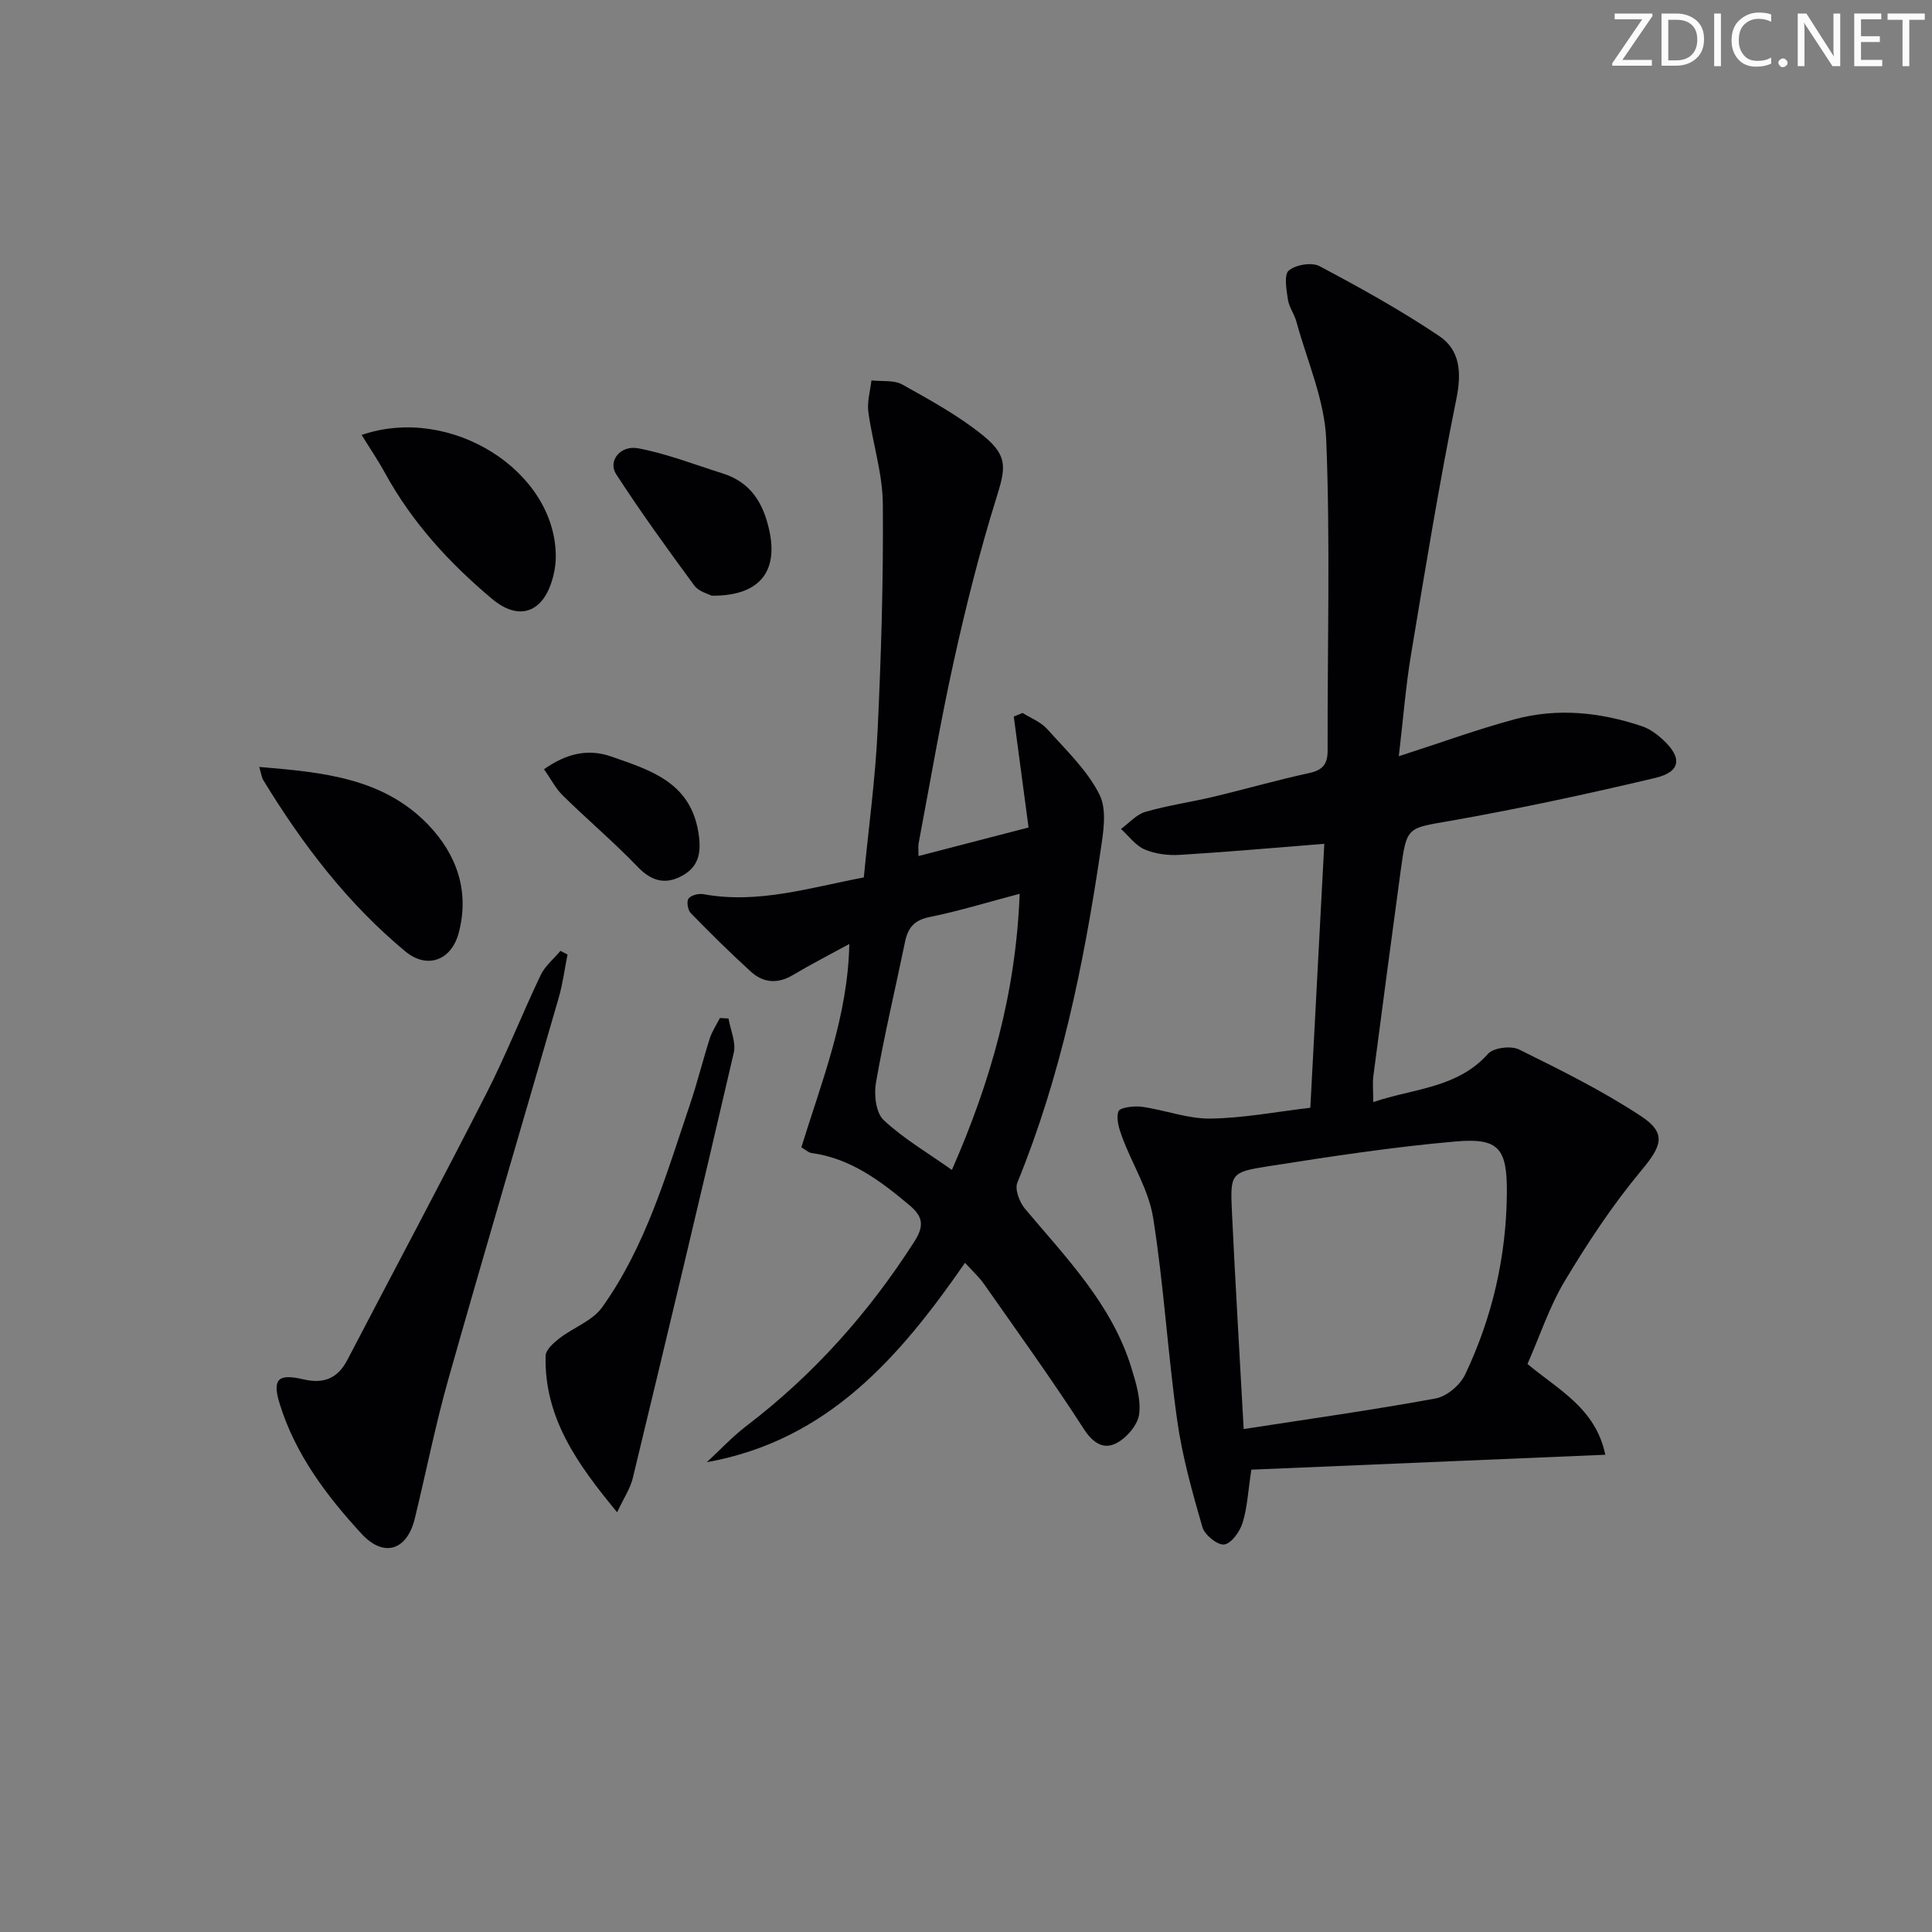 <svg enable-background="new 0 0 400 400" viewBox="0 0 400 400" xmlns="http://www.w3.org/2000/svg"><rect x="0" y="0" width="400" height="400" fill="#808080" stroke="none"/><g fill="#fafbfa"><path d="m342.2 3.2-6.3 9.2h6.1v1.2h-8.2v-.5l6.2-9.1h-5.7v-1.2h7.8v.4z"/><path d="m344 13.7v-10.9h3.1c1.6 0 3 .5 4.1 1.4 1.1 1 1.6 2.2 1.6 3.9s-.5 3-1.6 4-2.5 1.5-4.2 1.5h-3zm1.4-9.6v8.4h1.6c1.4 0 2.5-.4 3.2-1.1.8-.8 1.2-1.8 1.2-3.2s-.4-2.4-1.2-3.1-1.8-1-3.1-1z"/><path d="m356.3 2.8v10.9h-1.4v-10.9z"/><path d="m366.6 13.2c-.8.4-1.8.6-3 .6-1.6 0-2.8-.5-3.7-1.5s-1.4-2.3-1.4-3.9c0-1.7.5-3.2 1.6-4.2s2.4-1.6 4-1.6c1 0 1.9.1 2.6.4v1.5c-.8-.4-1.6-.6-2.6-.6-1.2 0-2.2.4-3 1.2s-1.1 1.9-1.1 3.3c0 1.3.4 2.3 1.1 3.1s1.6 1.1 2.8 1.1c1.1 0 2-.2 2.8-.7v1.3z"/><path d="m368.2 13c0-.3.1-.5.3-.6.2-.2.4-.3.6-.3.3 0 .5.1.7.3s.3.4.3.6-.1.5-.3.6c-.2.2-.4.3-.7.3s-.5-.1-.6-.3c-.2-.2-.3-.4-.3-.6z"/><path d="m381.1 13.7h-1.7l-5.5-8.4c-.2-.2-.3-.5-.4-.7 0 .2.1.8.1 1.5v7.6h-1.4v-10.9h1.8l5.3 8.3c.3.4.4.6.4.8 0-.3-.1-.8-.1-1.6v-7.5h1.4v10.9z"/><path d="m389.7 13.7h-5.8v-10.9h5.6v1.2h-4.2v3.5h3.9v1.2h-3.9v3.7h4.4z"/><path d="m398.4 4.1h-3.1v9.6h-1.4v-9.6h-3.1v-1.3h7.7v1.3z"/></g><path d="m271.29 229.35c1-19.04 1.98-37.42 2.89-54.65-9.92.79-19.89 1.68-29.87 2.29-2.42.15-5.1-.18-7.3-1.11-1.9-.8-3.3-2.79-4.92-4.25 1.67-1.22 3.17-3 5.04-3.54 4.61-1.34 9.4-2.01 14.08-3.12 6.62-1.58 13.16-3.47 19.81-4.91 2.84-.61 3.86-1.86 3.85-4.7-.06-21.45.57-42.93-.29-64.35-.33-8.2-3.96-16.28-6.17-24.4-.43-1.59-1.54-3.04-1.77-4.63-.3-2.02-.84-5.1.19-5.97 1.44-1.21 4.76-1.76 6.38-.9 8.45 4.49 16.87 9.15 24.8 14.49 4.29 2.89 4.62 7.56 3.52 12.97-3.56 17.56-6.45 35.25-9.39 52.93-1.11 6.67-1.63 13.43-2.53 21.07 8.63-2.78 16.23-5.56 24.02-7.66 8.87-2.39 17.77-1.45 26.41 1.48 1.52.52 2.95 1.57 4.16 2.67 4.15 3.78 3.85 6.73-1.49 8-14.01 3.32-28.11 6.36-42.29 8.86-9.06 1.6-9.17 1.07-10.42 10.31-1.91 14.15-3.81 28.3-5.65 42.46-.21 1.6-.03 3.25-.03 5.48 8.44-2.85 17.4-2.86 23.76-9.99 1.14-1.27 4.76-1.72 6.42-.9 8.6 4.25 17.26 8.54 25.25 13.8 5.44 3.58 4.24 6.25.05 11.28-5.9 7.08-11.05 14.88-15.8 22.8-3.21 5.35-5.19 11.43-7.75 17.24 6.41 5.36 14.11 9.16 16.11 18.79-24.86 1.05-49.19 2.07-73.28 3.09-.69 4.5-.84 7.87-1.81 10.99-.57 1.82-2.3 4.28-3.8 4.5-1.35.2-4.06-1.97-4.52-3.57-2.1-7.27-4.17-14.63-5.22-22.1-1.97-13.95-2.77-28.08-4.99-41.99-.91-5.72-4.29-11.02-6.37-16.58-.65-1.73-1.34-3.89-.81-5.43.28-.81 3.24-1.18 4.87-.95 4.75.66 9.46 2.5 14.16 2.44 6.88-.09 13.75-1.43 20.7-2.24zm-13.8 66.52c13.58-2.1 26.72-3.94 39.76-6.34 2.3-.42 5.06-2.77 6.09-4.95 5.63-11.83 8.53-24.42 8.64-37.56.07-9.23-1.62-11.48-10.6-10.69-13.04 1.13-26.02 3.13-38.97 5.16-7.63 1.19-7.72 1.54-7.35 9.45.69 14.59 1.57 29.17 2.43 44.93z" fill="#010104"/><path d="m175.84 195.44c-4.22 2.31-8.01 4.24-11.66 6.42-3.16 1.89-6.13 1.66-8.72-.69-4.29-3.9-8.42-7.99-12.47-12.15-.6-.62-.88-2.42-.43-2.99.54-.7 2.08-1.08 3.06-.9 11.33 2.07 22-1.34 33.22-3.47 1-10.31 2.38-20.35 2.86-30.43.74-15.62 1.21-31.27 1.08-46.9-.05-6.36-2.14-12.68-3-19.05-.28-2.11.4-4.34.64-6.52 2.15.25 4.65-.12 6.39.85 5.77 3.23 11.68 6.45 16.78 10.6 5.25 4.28 4.59 6.81 2.63 13.1-3.44 11.06-6.26 22.33-8.76 33.64-2.76 12.48-4.89 25.09-7.27 37.65-.12.62-.02 1.28-.02 2.63 7.57-1.96 14.83-3.85 22.78-5.91-1.02-7.67-2.04-15.32-3.06-22.97.61-.25 1.22-.49 1.83-.74 1.72 1.09 3.78 1.87 5.09 3.33 3.87 4.33 8.29 8.51 10.83 13.58 1.62 3.23.76 8.01.17 11.97-3.48 23.34-8.18 46.38-17.18 68.36-.57 1.39.45 4.07 1.59 5.42 8.55 10.18 17.98 19.76 22.02 32.92.96 3.13 2.02 6.56 1.6 9.65-.31 2.23-2.61 4.88-4.73 5.97-2.62 1.35-4.83-.03-6.74-2.99-6.57-10.19-13.67-20.03-20.63-29.96-1.02-1.46-2.38-2.68-3.94-4.41-13.54 19.55-28.45 36.81-53.46 41.28 2.73-2.52 5.28-5.27 8.22-7.52 13.92-10.62 25.34-23.45 34.76-38.18 2.07-3.25 1.77-5.14-1-7.48-6.03-5.07-12.21-9.73-20.34-10.84-.6-.08-1.13-.62-2.07-1.17 4.21-13.65 9.64-27.06 9.93-42.1zm35.27-10.39c-6.83 1.8-12.69 3.61-18.68 4.82-3.17.64-4.45 2.24-5.05 5.11-2.01 9.72-4.31 19.38-6.02 29.15-.44 2.49-.02 6.26 1.58 7.76 4.12 3.86 9.13 6.78 14.14 10.33 8.07-18.38 13.25-36.67 14.03-57.17z" fill="#010104"/><path d="m117.5 197.62c-.6 2.99-.98 6.05-1.83 8.97-7.58 26.3-15.37 52.54-22.82 78.87-2.7 9.54-4.62 19.29-6.97 28.93-1.62 6.65-6.44 8.15-11.04 3.15-7.23-7.86-13.64-16.37-16.89-26.75-1.64-5.24-.45-6.46 4.87-5.21 4.17.98 7.09-.17 9.09-4.01 9.6-18.42 19.39-36.74 28.82-55.24 4.07-7.97 7.34-16.34 11.2-24.43.9-1.9 2.71-3.36 4.1-5.03.49.26.98.51 1.47.75z" fill="#010104"/><path d="m150.83 210.87c.4 2.37 1.59 4.92 1.09 7.09-6.81 29.39-13.83 58.74-20.91 88.07-.52 2.17-1.87 4.14-3.24 7.07-8.24-9.98-15.11-19.55-14.81-32.39.03-1.25 1.66-2.7 2.88-3.64 2.89-2.23 6.82-3.6 8.82-6.4 9.02-12.61 13.26-27.42 18.15-41.89 1.54-4.55 2.69-9.23 4.15-13.81.47-1.47 1.38-2.8 2.09-4.2.6.04 1.19.07 1.78.1z" fill="#010104"/><path d="m53.67 158.79c13.26 1.1 25.7 2.28 35.02 12 5.93 6.19 8.55 13.84 6.28 22.36-1.54 5.78-6.6 7.52-11.05 3.83-12-9.95-21.33-22.21-29.41-35.46-.32-.51-.38-1.19-.84-2.73z" fill="#010104"/><path d="m74.87 90.05c18.46-6.33 40.18 7.47 40.2 25.14 0 1.79-.33 3.64-.89 5.35-2.1 6.47-6.96 7.92-12.26 3.49-8.85-7.41-16.57-15.83-22.18-26.04-1.47-2.7-3.21-5.25-4.87-7.94z" fill="#010104"/><path d="m147.32 123.33c-.62-.35-2.64-.83-3.58-2.11-5.56-7.56-11.07-15.17-16.17-23.04-1.76-2.71.83-6.07 4.59-5.36 5.92 1.12 11.63 3.37 17.41 5.18 5.85 1.83 8.48 6.12 9.72 11.9 1.83 8.47-2.06 13.54-11.97 13.43z" fill="#010104"/><path d="m112.63 159.26c4.74-3.34 9.2-4.27 13.89-2.64 8.01 2.8 16.31 5.24 18.05 15.58.65 3.88.34 7.04-3.2 9.04-3.44 1.95-6.38 1.32-9.31-1.73-4.94-5.14-10.41-9.78-15.51-14.78-1.49-1.45-2.48-3.42-3.92-5.47z" fill="#010104"/></svg>